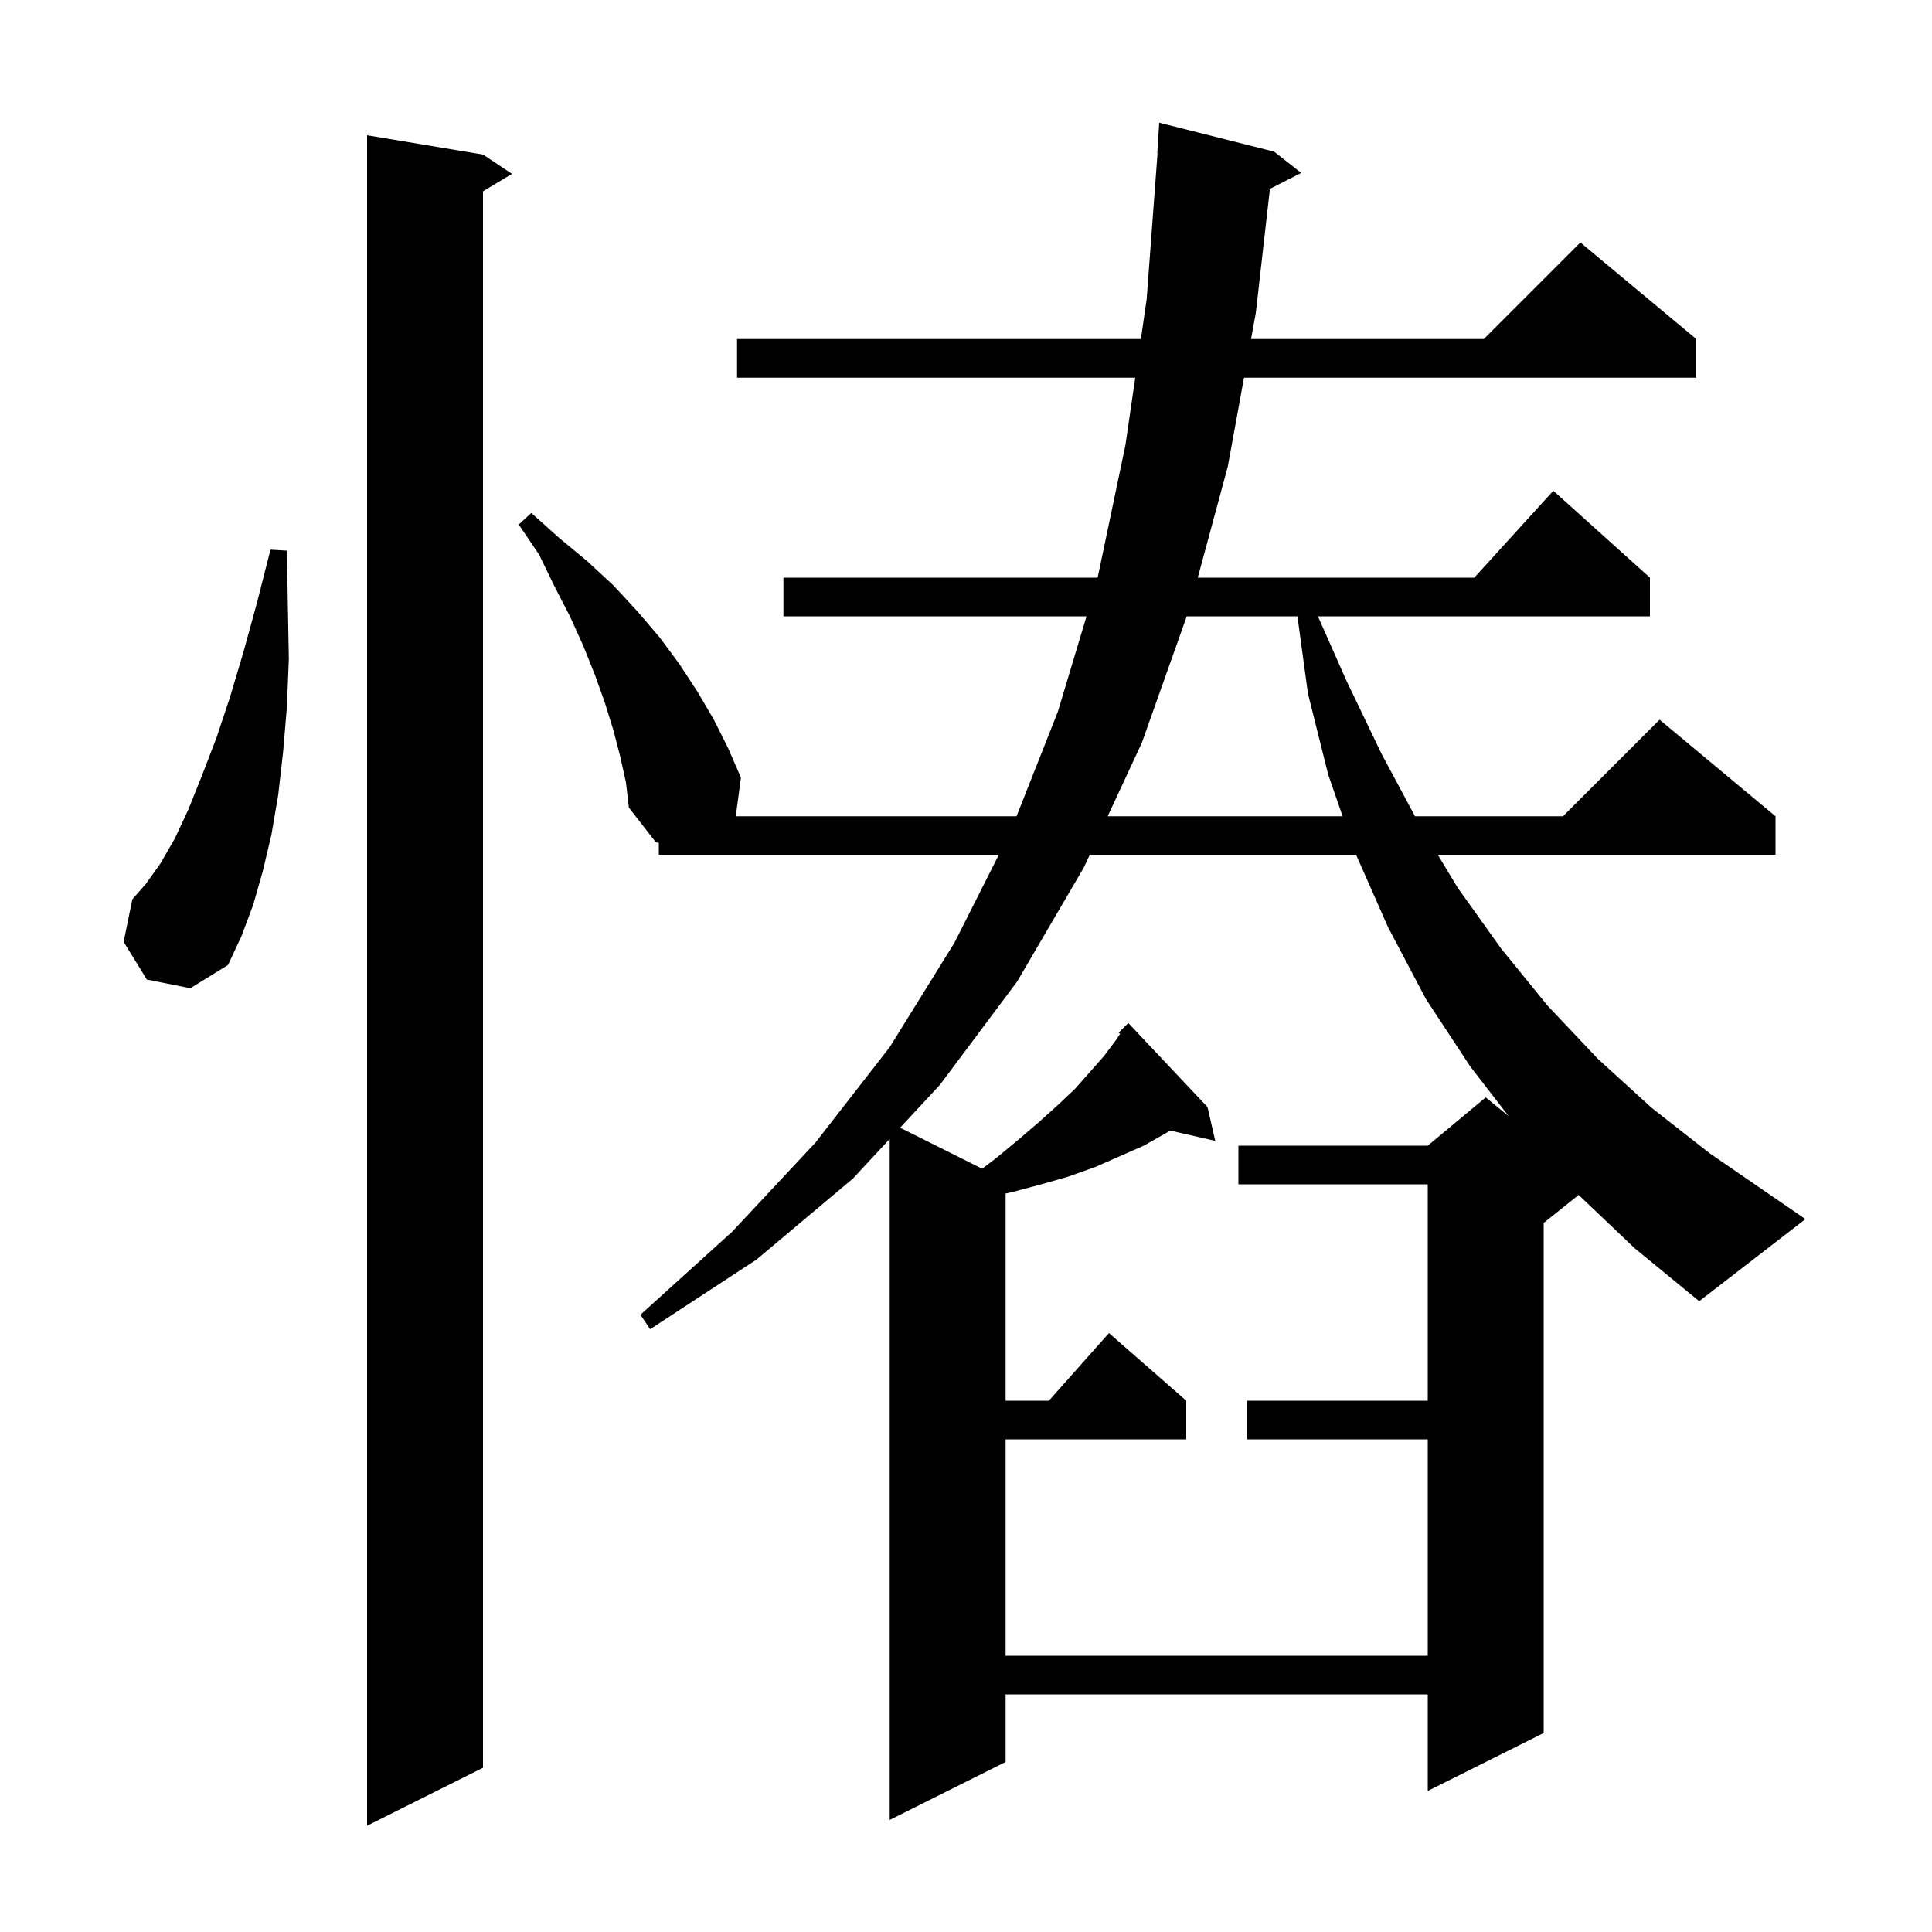 <svg xmlns="http://www.w3.org/2000/svg" xmlns:xlink="http://www.w3.org/1999/xlink" version="1.1" baseProfile="full" viewBox="0 0 200 200" width="200" height="200">
<g fill="black">
<path d="M 50.0 16.0 L 53.0 18.0 L 50.0 19.8 L 50.0 183.0 L 38.0 189.0 L 38.0 14.0 Z M 163.422 123.702 L 159.8 126.6 L 159.8 179.4 L 147.8 185.4 L 147.8 175.4 L 104.1 175.4 L 104.1 182.4 L 92.1 188.4 L 92.1 117.904 L 88.3 122.0 L 78.3 130.4 L 67.3 137.6 L 66.3 136.1 L 75.8 127.5 L 84.4 118.3 L 92.1 108.4 L 98.8 97.6 L 103.39 88.5 L 68.2 88.5 L 68.2 87.246 L 67.9 87.2 L 65.1 83.6 L 64.8 81.0 L 64.2 78.3 L 63.5 75.6 L 62.6 72.7 L 61.6 69.9 L 60.4 66.9 L 59.0 63.8 L 57.4 60.7 L 55.8 57.4 L 53.7 54.3 L 55.0 53.1 L 57.9 55.7 L 60.8 58.1 L 63.5 60.6 L 66.0 63.3 L 68.3 66.0 L 70.3 68.7 L 72.2 71.6 L 73.9 74.5 L 75.4 77.5 L 76.7 80.5 L 76.167 84.5 L 105.232 84.5 L 109.5 73.7 L 112.477 63.8 L 81.1 63.8 L 81.1 59.8 L 113.626 59.8 L 116.5 46.1 L 117.52 39.1 L 76.3 39.1 L 76.3 35.1 L 118.103 35.1 L 118.7 31.0 L 119.825 15.9 L 119.8 15.9 L 120.0 12.7 L 131.9 15.7 L 134.7 17.9 L 131.462 19.551 L 130.0 32.4 L 129.508 35.1 L 153.6 35.1 L 163.6 25.1 L 175.6 35.1 L 175.6 39.1 L 128.778 39.1 L 127.1 48.3 L 123.992 59.8 L 152.618 59.8 L 160.8 50.8 L 170.8 59.8 L 170.8 63.8 L 136.432 63.8 L 139.4 70.5 L 143.0 78.0 L 146.479 84.5 L 161.8 84.5 L 171.8 74.5 L 183.8 84.5 L 183.8 88.5 L 148.85 88.5 L 150.9 91.9 L 155.4 98.2 L 160.2 104.1 L 165.4 109.6 L 171.0 114.7 L 177.0 119.4 L 183.4 123.8 L 186.9 126.2 L 175.9 134.7 L 169.2 129.2 Z M 112.805 88.5 L 112.2 89.8 L 105.3 101.6 L 97.3 112.3 L 93.18 116.74 L 101.671 120.986 L 103.1 119.9 L 105.4 118.0 L 107.5 116.2 L 109.5 114.4 L 111.3 112.7 L 114.3 109.3 L 115.5 107.7 L 115.95 107.025 L 115.8 106.9 L 116.8 105.9 L 125.0 114.6 L 125.8 118.1 L 121.143 117.038 L 120.7 117.3 L 118.4 118.6 L 113.4 120.8 L 110.6 121.8 L 107.8 122.6 L 104.8 123.4 L 104.1 123.553 L 104.1 145.0 L 108.578 145.0 L 114.8 138.0 L 122.8 145.0 L 122.8 149.0 L 104.1 149.0 L 104.1 171.4 L 147.8 171.4 L 147.8 149.0 L 129.1 149.0 L 129.1 145.0 L 147.8 145.0 L 147.8 122.6 L 128.2 122.6 L 128.2 118.6 L 147.8 118.6 L 153.8 113.6 L 156.173 115.542 L 152.2 110.4 L 147.6 103.4 L 143.7 96.0 L 140.388 88.5 Z M 15.2 101.4 L 12.8 97.5 L 13.7 93.1 L 15.1 91.5 L 16.6 89.4 L 18.1 86.8 L 19.5 83.8 L 20.9 80.3 L 22.4 76.4 L 23.8 72.2 L 25.2 67.5 L 26.6 62.4 L 28.0 56.9 L 29.7 57.0 L 29.8 62.8 L 29.9 68.2 L 29.7 73.2 L 29.3 77.9 L 28.8 82.3 L 28.1 86.4 L 27.2 90.2 L 26.2 93.7 L 25.0 96.9 L 23.6 99.9 L 19.7 102.3 Z M 122.851 63.8 L 118.2 76.9 L 114.665 84.5 L 138.986 84.5 L 137.5 80.2 L 135.4 71.8 L 134.309 63.8 Z " />
</g>
</svg>
